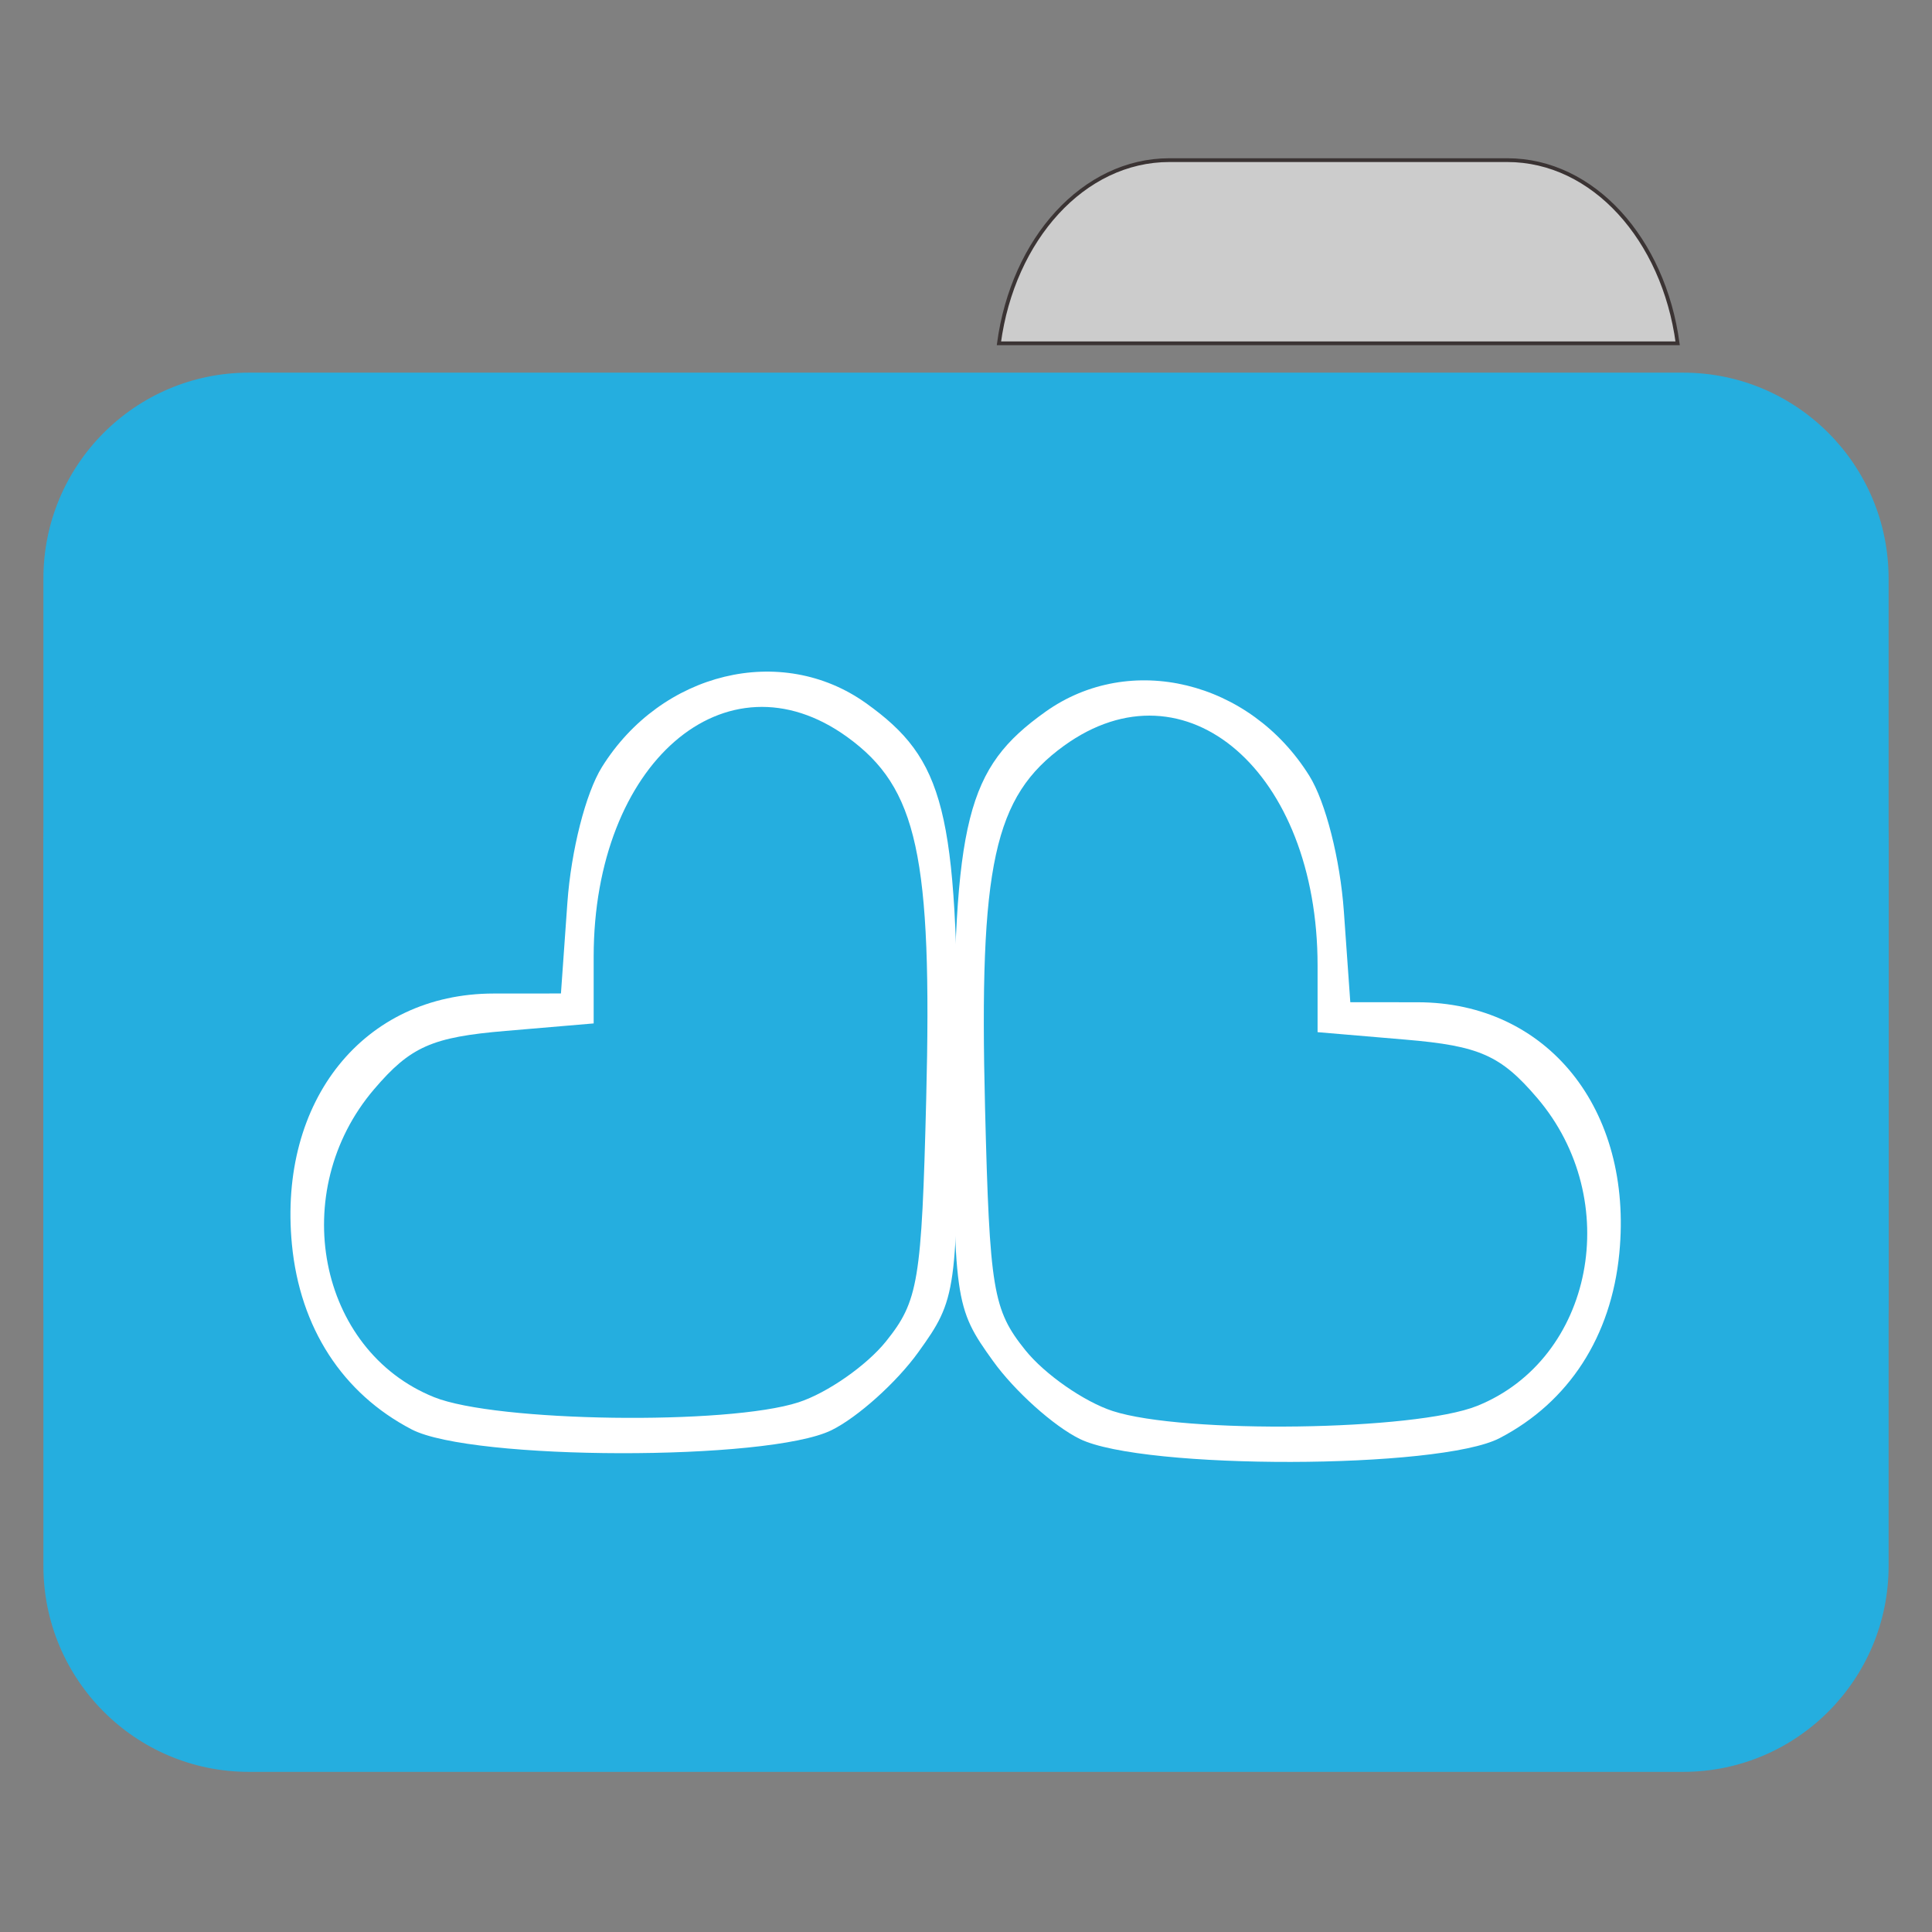 
<svg xmlns="http://www.w3.org/2000/svg" xmlns:xlink="http://www.w3.org/1999/xlink" width="256px" height="256px" viewBox="0 0 256 256" version="1.1">
<rect x="0" y="0" width="256" height="256" fill="#808080" stroke="none"/>
<g id="surface1">
<path style="fill-rule:nonzero;fill:rgb(80%,80%,80%);fill-opacity:1;stroke-width:1;stroke-linecap:butt;stroke-linejoin:miter;stroke:rgb(23.137%,20.392%,20.392%);stroke-opacity:1;stroke-miterlimit:4;" d="M 309.891 42.438 C 287.164 42.438 268.445 63.344 264.727 90.977 L 444.594 90.977 C 440.875 63.344 422.172 42.438 399.453 42.438 Z M 309.891 42.438 " transform="matrix(0.5,0,0,0.5,0,0)"/>
<path style=" stroke:none;fill-rule:nonzero;fill:rgb(14.51%,68.235%,87.451%);fill-opacity:1;" d="M 32.969 49.379 L 223.031 49.379 C 238.062 49.379 250.25 61.594 250.25 76.664 L 250.25 172.414 C 250.25 187.484 238.062 199.703 223.031 199.703 L 32.969 199.703 C 17.938 199.703 5.75 187.484 5.75 172.414 L 5.75 76.664 C 5.75 61.594 17.938 49.379 32.969 49.379 Z M 32.969 49.379 "/>
<path style=" stroke:none;fill-rule:nonzero;fill:rgb(14.51%,68.235%,87.451%);fill-opacity:1;" d="M 32.969 84.453 L 223.031 84.453 C 238.062 84.453 250.25 96.672 250.25 111.742 L 250.25 207.492 C 250.25 222.562 238.062 234.781 223.031 234.781 L 32.969 234.781 C 17.938 234.781 5.75 222.562 5.75 207.492 L 5.75 111.742 C 5.75 96.672 17.938 84.453 32.969 84.453 Z M 32.969 84.453 "/>
<path style=" stroke:none;fill-rule:nonzero;fill:rgb(100%,100%,100%);fill-opacity:1;" d="M 54.551 189.406 C 45.375 184.633 39.746 175.938 38.68 164.891 C 36.844 145.812 48.219 131.664 65.406 131.648 L 74.328 131.641 L 75.18 119.629 C 75.672 112.699 77.609 105.09 79.758 101.641 C 87.629 89.023 103.539 85.172 114.742 93.168 C 125.188 100.625 126.891 107.391 126.891 141.512 C 126.891 171.273 126.781 172.086 121.676 179.18 C 118.809 183.172 113.625 187.82 110.164 189.516 C 101.758 193.625 62.516 193.551 54.551 189.406 Z M 105.812 185.812 C 109.609 184.578 114.812 180.953 117.391 177.75 C 121.691 172.395 122.121 169.805 122.727 145.633 C 123.535 113.41 121.566 104.391 112.266 97.66 C 96.141 86 78.664 101.141 78.664 126.781 L 78.664 135.609 L 67 136.602 C 57.227 137.426 54.395 138.68 49.578 144.32 C 38.016 157.852 42.109 178.922 57.512 185.129 C 65.715 188.438 96.41 188.867 105.812 185.812 Z M 105.812 185.812 "/>
<path style=" stroke:none;fill-rule:nonzero;fill:rgb(100%,100%,100%);fill-opacity:1;" d="M 198.703 190.562 C 207.883 185.789 213.508 177.094 214.57 166.047 C 216.41 146.969 205.035 132.82 187.848 132.805 L 178.922 132.797 L 178.07 120.785 C 177.582 113.855 175.645 106.246 173.492 102.797 C 165.625 90.18 149.719 86.328 138.512 94.324 C 128.062 101.781 126.359 108.547 126.359 142.668 C 126.359 172.43 126.477 173.242 131.578 180.336 C 134.445 184.328 139.625 188.977 143.09 190.672 C 151.5 194.781 190.734 194.707 198.703 190.562 Z M 147.438 186.969 C 143.648 185.734 138.438 182.109 135.863 178.906 C 131.562 173.551 131.133 170.961 130.523 146.789 C 129.719 114.566 131.688 105.547 140.988 98.816 C 157.113 87.156 174.586 102.297 174.586 127.938 L 174.586 136.766 L 186.258 137.758 C 196.023 138.582 198.859 139.836 203.676 145.477 C 215.238 159.008 211.141 180.078 195.742 186.285 C 187.539 189.594 156.844 190.023 147.438 186.969 Z M 147.438 186.969 "/>
</g>
</svg>
